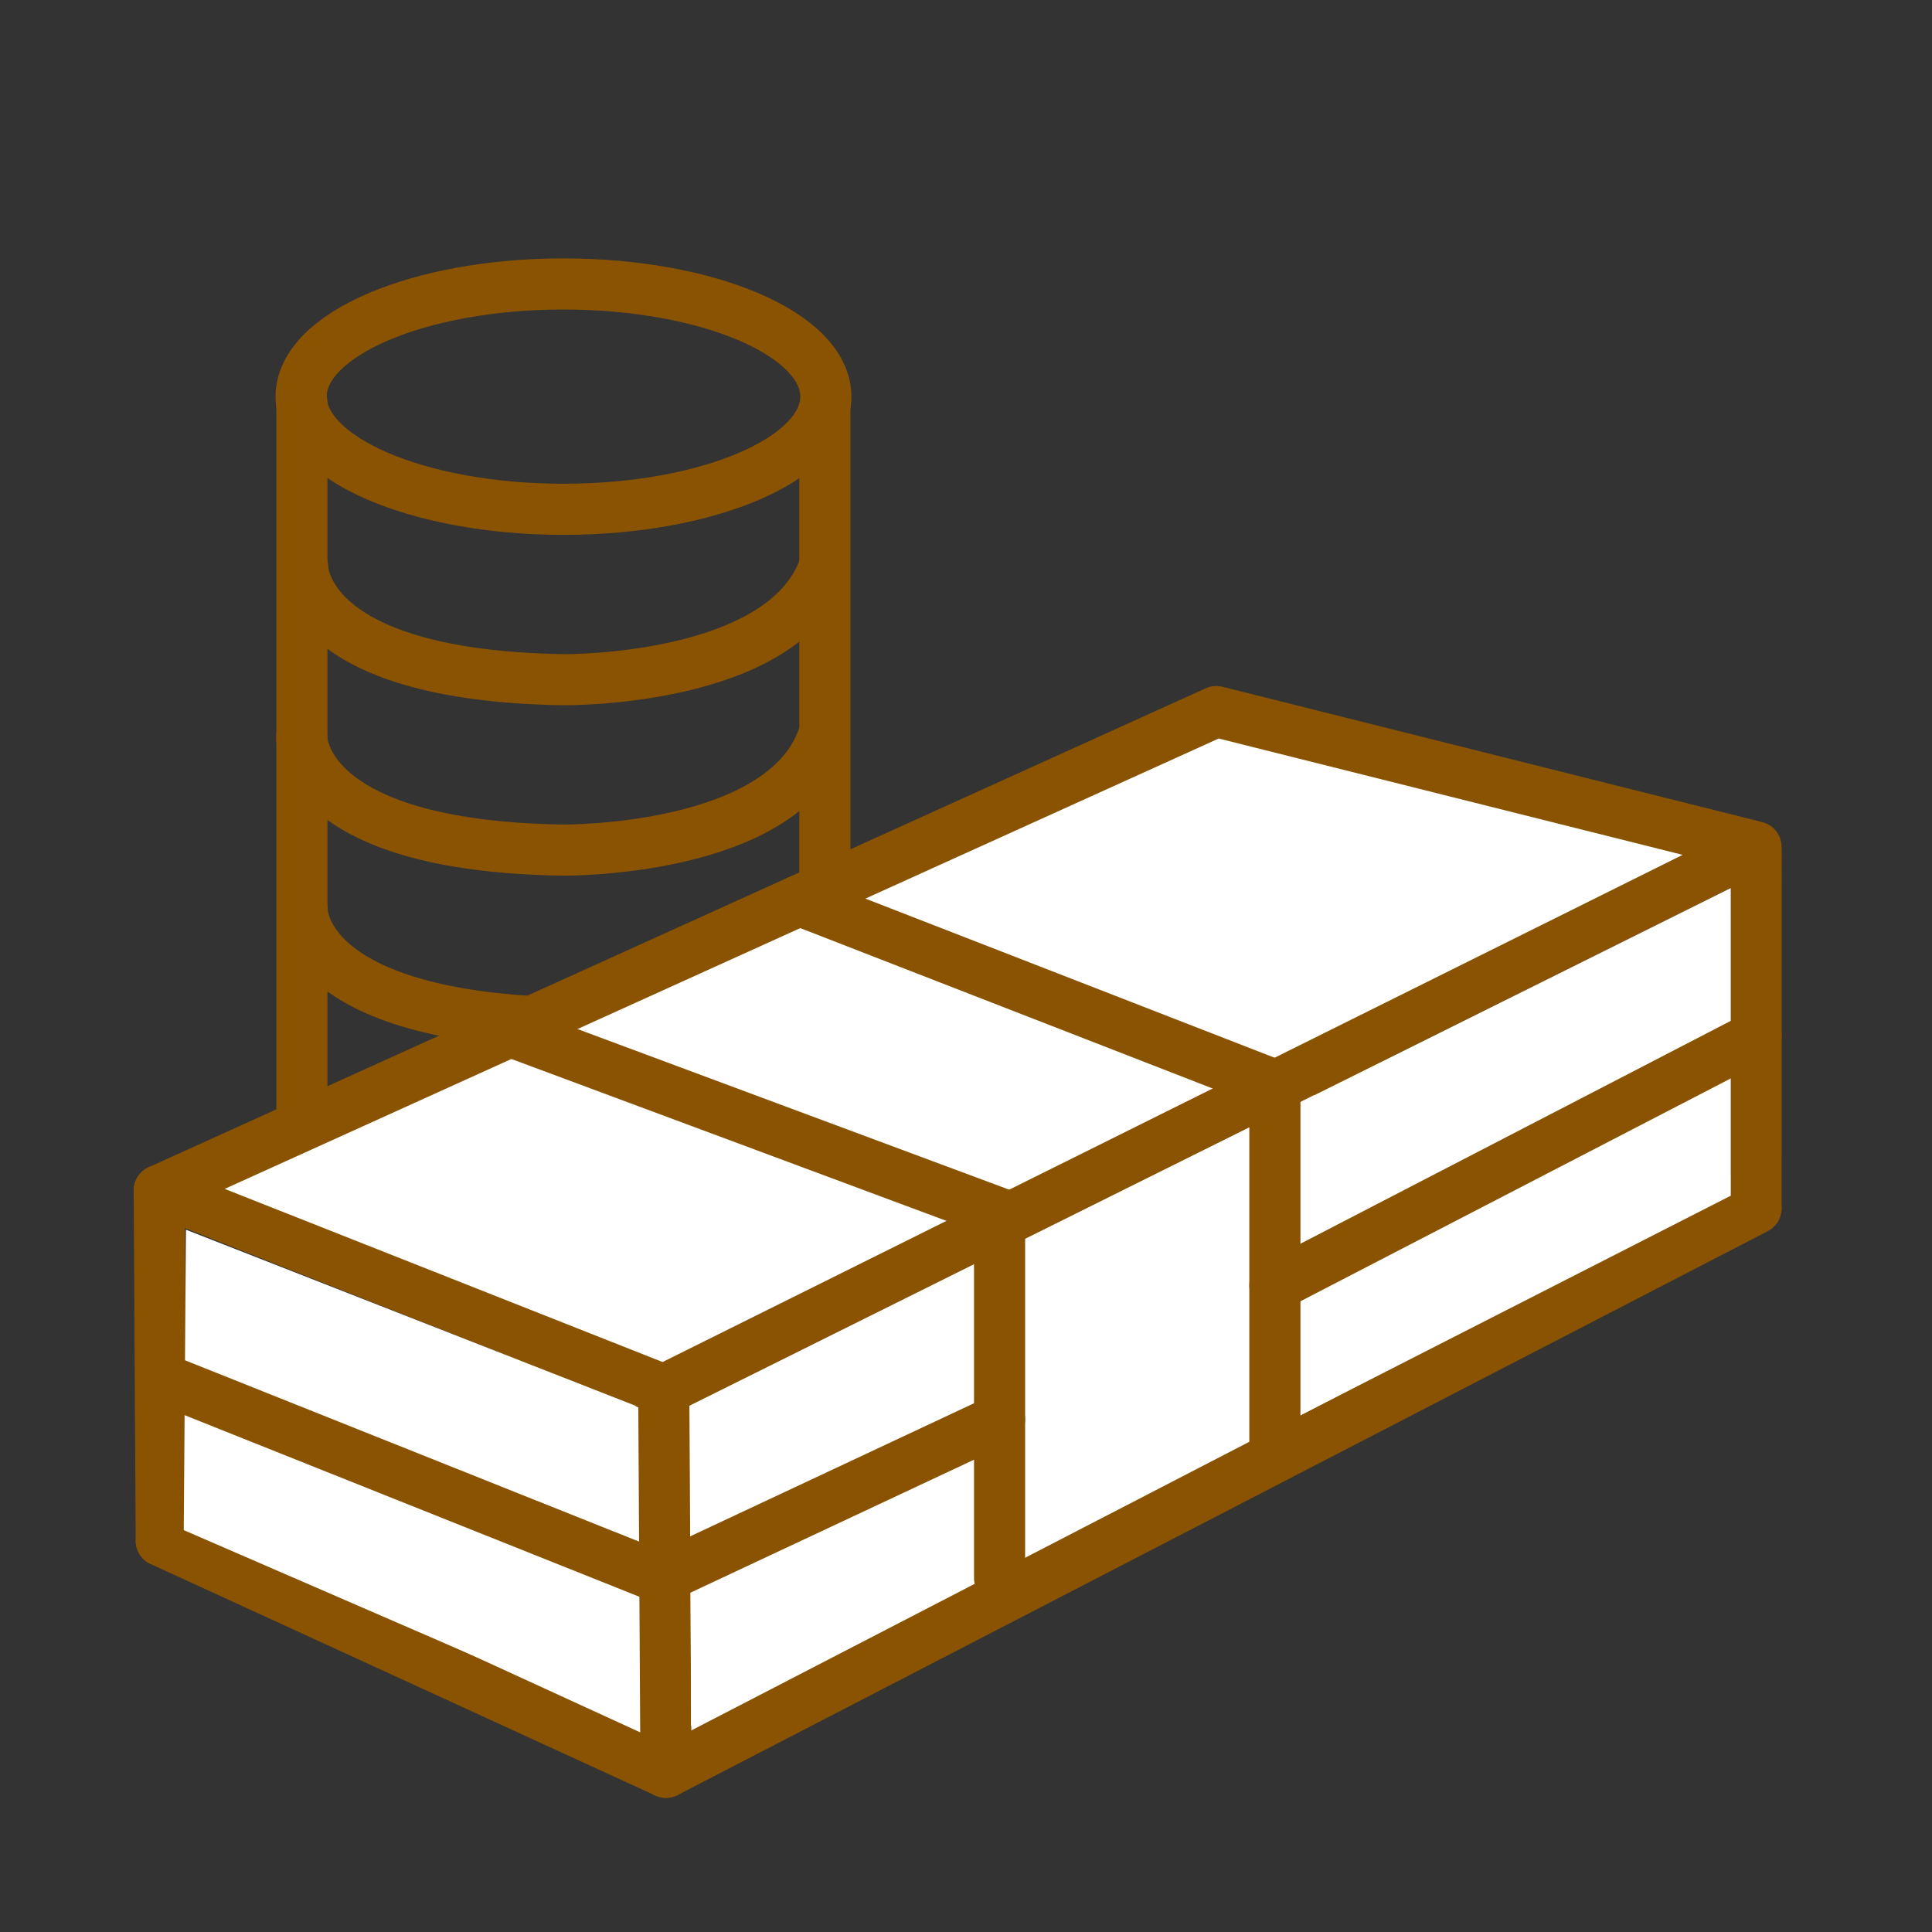 <?xml version='1.0' encoding='UTF-8'?>
<svg xmlns="http://www.w3.org/2000/svg" id="f" data-name="Argent_billets" viewBox="0 0 453.54 453.54">
  <rect x="0" y="0" width="453.54" height="453.54" fill="#333333" stroke="none"/>
  <defs>
    <style>
      .ag {
        fill: none;
      }

      .ag, .ah {
        stroke: #8A5301;
        stroke-linecap: round;
        stroke-linejoin: round;
        stroke-width: 12px;
      }

      .ah, .ai {
        fill: #fff;
      }

      .ai {
        stroke-width: 0px;
      }
    </style>
  </defs>
  <line class="ag" x1="37.38" y1="279.47" x2="37.86" y2="361.7"/>
  <path class="ag" d="M70.96,213.72s-.61,25.48,63.55,26.45c0,0,53.73.62,63.55-26.45"/>
  <line class="ag" x1="412.23" y1="283.34" x2="412.26" y2="200.04"/>
  <polygon class="ah" points="37.86 361.7 156.34 416.05 412.23 283.69 287.06 243.99 37.86 361.7"/>
  <polygon class="ah" points="37.38 279.47 155.82 326.3 412.23 198.81 285.52 167.04 37.38 279.47"/>
  <line class="ag" x1="156.34" y1="416.05" x2="155.82" y2="326.3"/>
  <polygon class="ai" points="43.65 288.67 149.22 330.02 149.22 405.2 43.14 359.2 43.65 288.67"/>
  <polyline class="ai" points="162.22 405.2 161.98 330.02 406.3 208.47 406.3 280.69"/>
  <polyline class="ag" points="118.69 241.69 234.65 284.84 234.65 370.46"/>
  <polyline class="ag" points="187.69 211.37 299.28 254.77 299.28 340.38"/>
  <polyline class="ag" points="39.88 324.37 155.27 370.45 234.65 333.23"/>
  <line class="ag" x1="299.28" y1="301.83" x2="412.26" y2="243.32"/>
  <ellipse class="ag" cx="132.28" cy="93.11" rx="61.59" ry="26.45"/>
  <line class="ag" x1="70.87" y1="94.47" x2="70.87" y2="263.22"/>
  <line class="ag" x1="193.64" y1="95.75" x2="193.64" y2="208.56"/>
  <path class="ag" d="M70.84,173.11s-.58,25.48,61.18,26.45c0,0,51.72.62,61.18-26.45"/>
  <path class="ag" d="M71.07,133.11s-.58,25.48,61.21,26.45c0,0,51.75.62,61.21-26.45"/>
</svg>
